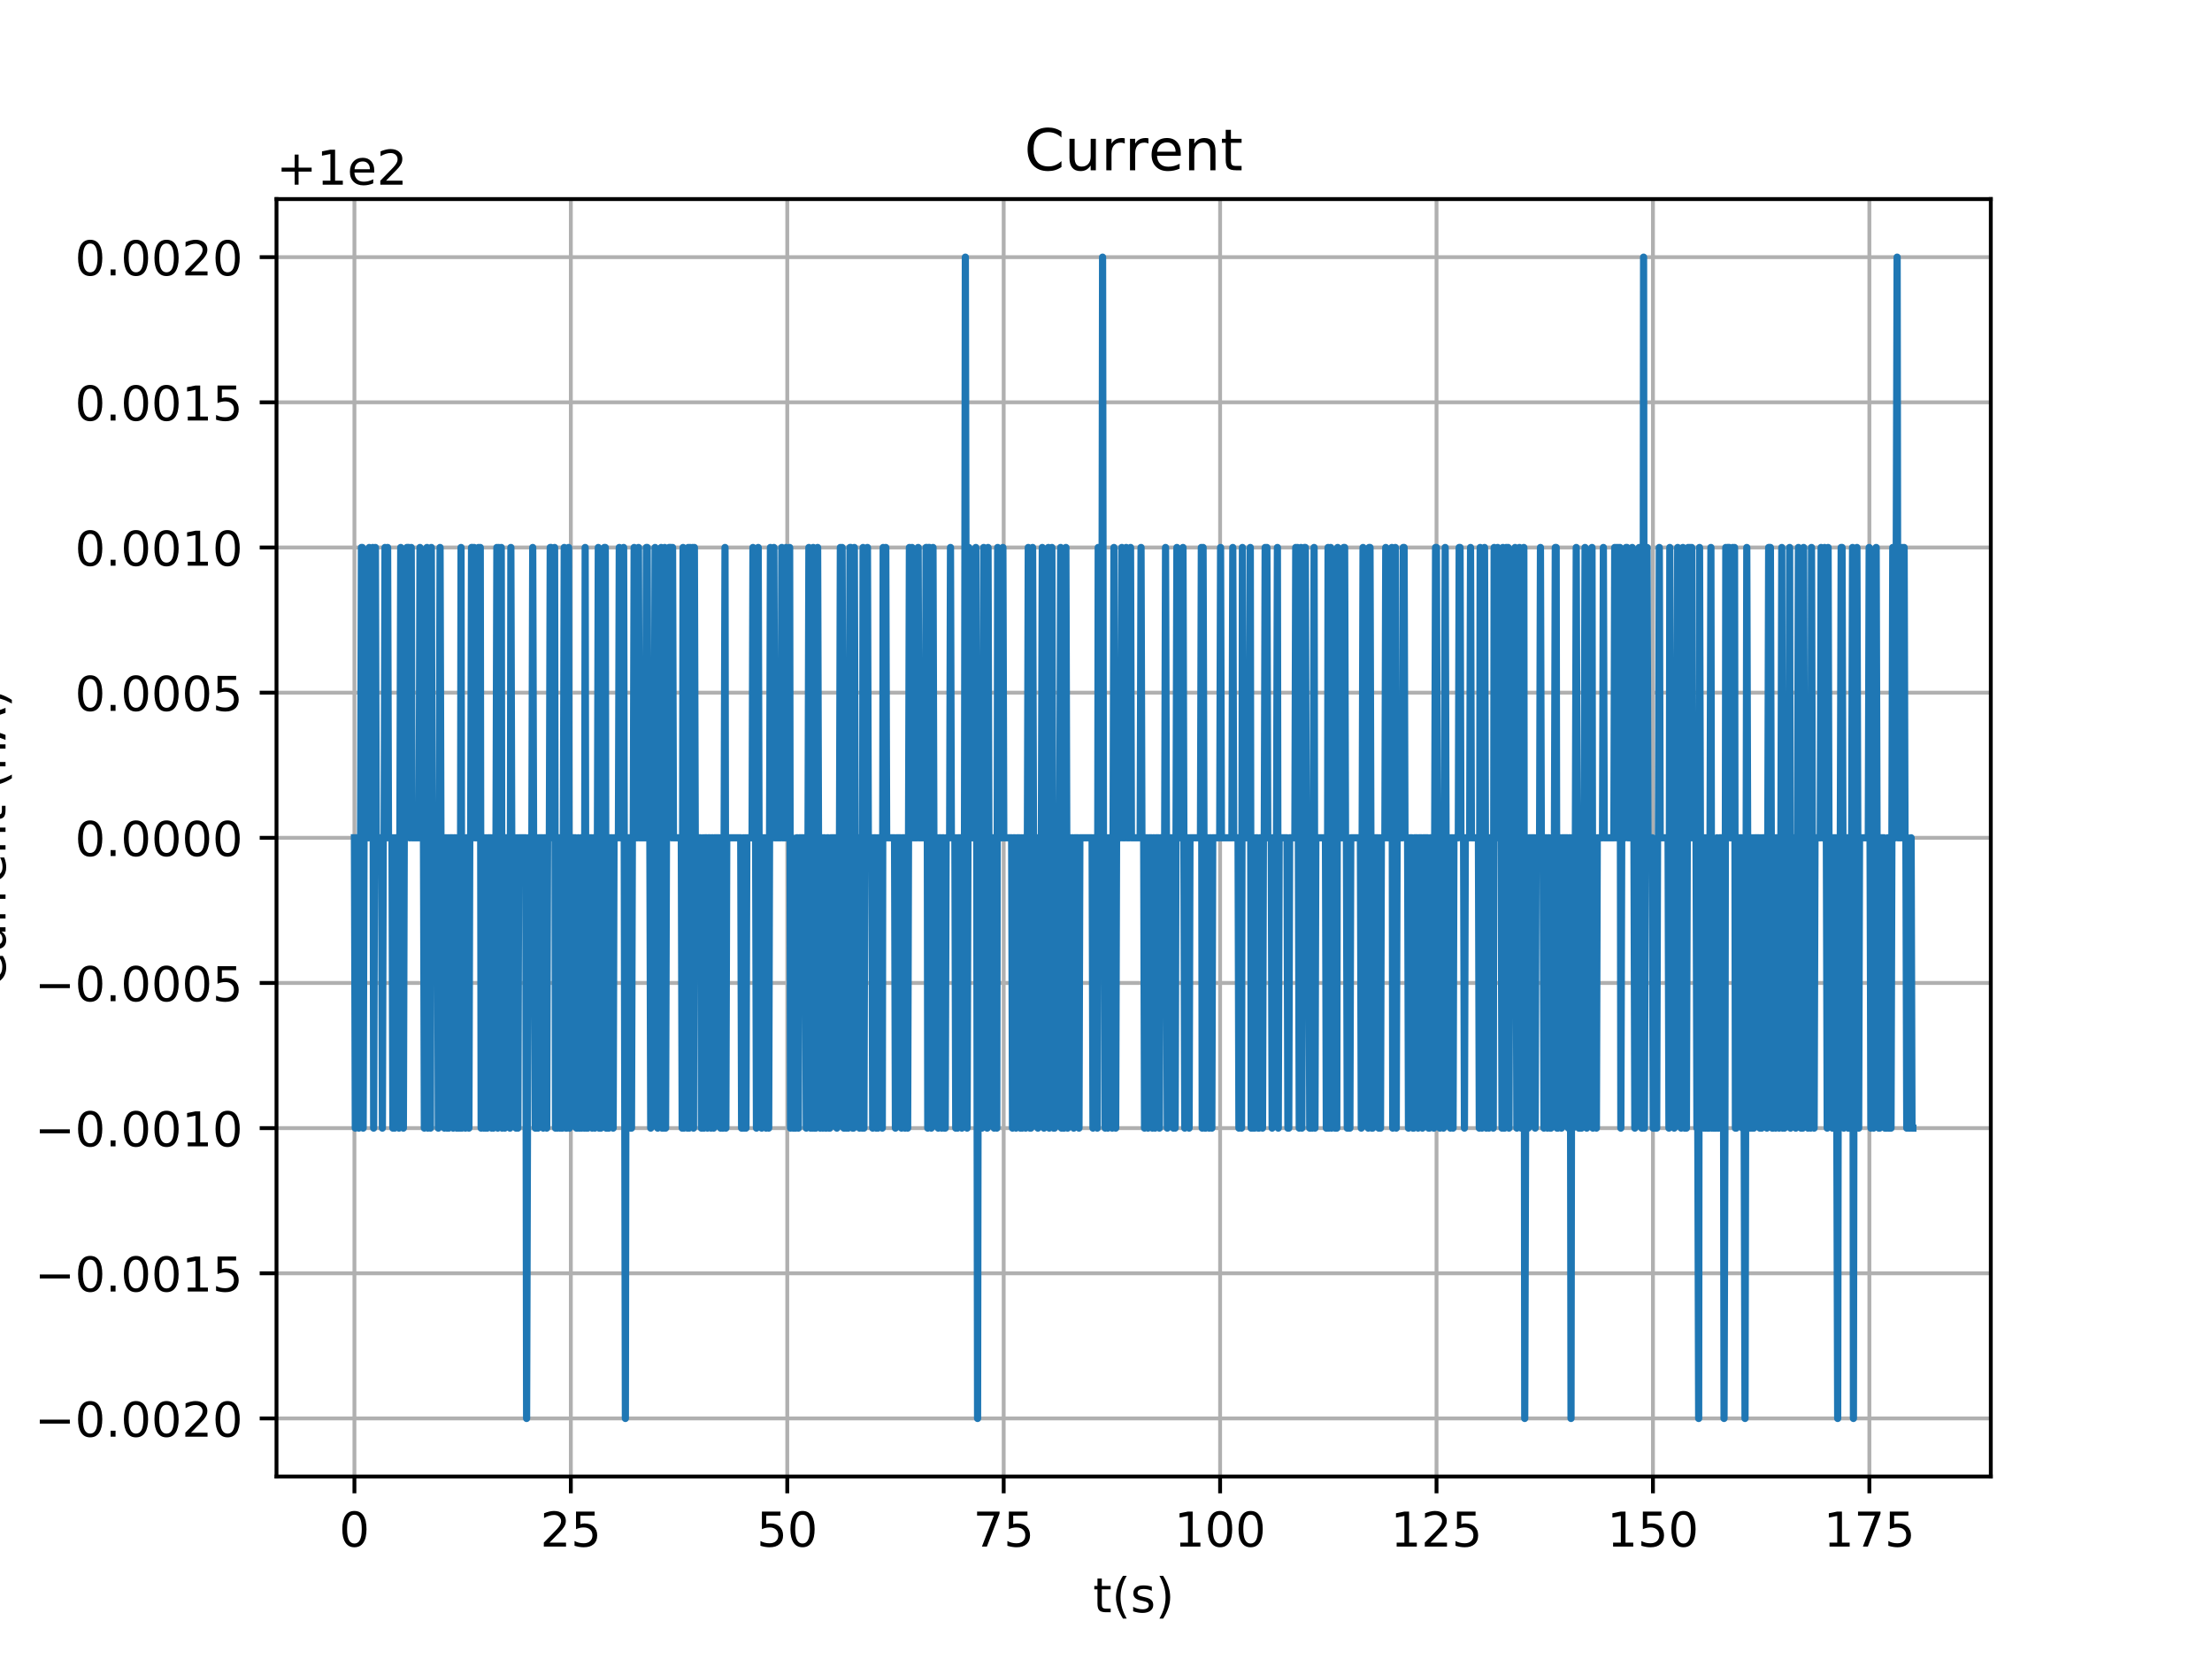 <?xml version="1.0" encoding="utf-8" standalone="no"?>
<!DOCTYPE svg PUBLIC "-//W3C//DTD SVG 1.1//EN"
  "http://www.w3.org/Graphics/SVG/1.1/DTD/svg11.dtd">
<!-- Created with matplotlib (https://matplotlib.org/) -->
<svg height="345.6pt" version="1.1" viewBox="0 0 460.8 345.6" width="460.8pt" xmlns="http://www.w3.org/2000/svg" xmlns:xlink="http://www.w3.org/1999/xlink">
 <defs>
  <style type="text/css">
*{stroke-linecap:butt;stroke-linejoin:round;}
  </style>
 </defs>
 <g id="figure_1">
  <g id="patch_1">
   <path d="M 0 345.6 
L 460.8 345.6 
L 460.8 0 
L 0 0 
z
" style="fill:#ffffff;"/>
  </g>
  <g id="axes_1">
   <g id="patch_2">
    <path d="M 57.6 307.584 
L 414.72 307.584 
L 414.72 41.472 
L 57.6 41.472 
z
" style="fill:#ffffff;"/>
   </g>
   <g id="matplotlib.axis_1">
    <g id="xtick_1">
     <g id="line2d_1">
      <path clip-path="url(#p7b92e054ff)" d="M 73.833 307.584 
L 73.833 41.472 
" style="fill:none;stroke:#b0b0b0;stroke-linecap:square;stroke-width:0.8;"/>
     </g>
     <g id="line2d_2">
      <defs>
       <path d="M 0 0 
L 0 3.5 
" id="mab4c7e2dc3" style="stroke:#000000;stroke-width:0.8;"/>
      </defs>
      <g>
       <use style="stroke:#000000;stroke-width:0.8;" x="73.833" xlink:href="#mab4c7e2dc3" y="307.584"/>
      </g>
     </g>
     <g id="text_1">
      <!-- 0 -->
      <defs>
       <path d="M 31.781 66.406 
Q 24.172 66.406 20.328 58.906 
Q 16.5 51.422 16.5 36.375 
Q 16.5 21.391 20.328 13.891 
Q 24.172 6.391 31.781 6.391 
Q 39.453 6.391 43.281 13.891 
Q 47.125 21.391 47.125 36.375 
Q 47.125 51.422 43.281 58.906 
Q 39.453 66.406 31.781 66.406 
z
M 31.781 74.219 
Q 44.047 74.219 50.516 64.516 
Q 56.984 54.828 56.984 36.375 
Q 56.984 17.969 50.516 8.266 
Q 44.047 -1.422 31.781 -1.422 
Q 19.531 -1.422 13.062 8.266 
Q 6.594 17.969 6.594 36.375 
Q 6.594 54.828 13.062 64.516 
Q 19.531 74.219 31.781 74.219 
z
" id="DejaVuSans-48"/>
      </defs>
      <g transform="translate(70.651 322.182)scale(0.1 -0.1)">
       <use xlink:href="#DejaVuSans-48"/>
      </g>
     </g>
    </g>
    <g id="xtick_2">
     <g id="line2d_3">
      <path clip-path="url(#p7b92e054ff)" d="M 118.917 307.584 
L 118.917 41.472 
" style="fill:none;stroke:#b0b0b0;stroke-linecap:square;stroke-width:0.8;"/>
     </g>
     <g id="line2d_4">
      <g>
       <use style="stroke:#000000;stroke-width:0.8;" x="118.917" xlink:href="#mab4c7e2dc3" y="307.584"/>
      </g>
     </g>
     <g id="text_2">
      <!-- 25 -->
      <defs>
       <path d="M 19.188 8.297 
L 53.609 8.297 
L 53.609 0 
L 7.328 0 
L 7.328 8.297 
Q 12.938 14.109 22.625 23.891 
Q 32.328 33.688 34.812 36.531 
Q 39.547 41.844 41.422 45.531 
Q 43.312 49.219 43.312 52.781 
Q 43.312 58.594 39.234 62.25 
Q 35.156 65.922 28.609 65.922 
Q 23.969 65.922 18.812 64.312 
Q 13.672 62.703 7.812 59.422 
L 7.812 69.391 
Q 13.766 71.781 18.938 73 
Q 24.125 74.219 28.422 74.219 
Q 39.75 74.219 46.484 68.547 
Q 53.219 62.891 53.219 53.422 
Q 53.219 48.922 51.531 44.891 
Q 49.859 40.875 45.406 35.406 
Q 44.188 33.984 37.641 27.219 
Q 31.109 20.453 19.188 8.297 
z
" id="DejaVuSans-50"/>
       <path d="M 10.797 72.906 
L 49.516 72.906 
L 49.516 64.594 
L 19.828 64.594 
L 19.828 46.734 
Q 21.969 47.469 24.109 47.828 
Q 26.266 48.188 28.422 48.188 
Q 40.625 48.188 47.75 41.5 
Q 54.891 34.812 54.891 23.391 
Q 54.891 11.625 47.562 5.094 
Q 40.234 -1.422 26.906 -1.422 
Q 22.312 -1.422 17.547 -0.641 
Q 12.797 0.141 7.719 1.703 
L 7.719 11.625 
Q 12.109 9.234 16.797 8.062 
Q 21.484 6.891 26.703 6.891 
Q 35.156 6.891 40.078 11.328 
Q 45.016 15.766 45.016 23.391 
Q 45.016 31 40.078 35.438 
Q 35.156 39.891 26.703 39.891 
Q 22.75 39.891 18.812 39.016 
Q 14.891 38.141 10.797 36.281 
z
" id="DejaVuSans-53"/>
      </defs>
      <g transform="translate(112.555 322.182)scale(0.1 -0.1)">
       <use xlink:href="#DejaVuSans-50"/>
       <use x="63.623" xlink:href="#DejaVuSans-53"/>
      </g>
     </g>
    </g>
    <g id="xtick_3">
     <g id="line2d_5">
      <path clip-path="url(#p7b92e054ff)" d="M 164.002 307.584 
L 164.002 41.472 
" style="fill:none;stroke:#b0b0b0;stroke-linecap:square;stroke-width:0.8;"/>
     </g>
     <g id="line2d_6">
      <g>
       <use style="stroke:#000000;stroke-width:0.8;" x="164.002" xlink:href="#mab4c7e2dc3" y="307.584"/>
      </g>
     </g>
     <g id="text_3">
      <!-- 50 -->
      <g transform="translate(157.639 322.182)scale(0.1 -0.1)">
       <use xlink:href="#DejaVuSans-53"/>
       <use x="63.623" xlink:href="#DejaVuSans-48"/>
      </g>
     </g>
    </g>
    <g id="xtick_4">
     <g id="line2d_7">
      <path clip-path="url(#p7b92e054ff)" d="M 209.086 307.584 
L 209.086 41.472 
" style="fill:none;stroke:#b0b0b0;stroke-linecap:square;stroke-width:0.8;"/>
     </g>
     <g id="line2d_8">
      <g>
       <use style="stroke:#000000;stroke-width:0.8;" x="209.086" xlink:href="#mab4c7e2dc3" y="307.584"/>
      </g>
     </g>
     <g id="text_4">
      <!-- 75 -->
      <defs>
       <path d="M 8.203 72.906 
L 55.078 72.906 
L 55.078 68.703 
L 28.609 0 
L 18.312 0 
L 43.219 64.594 
L 8.203 64.594 
z
" id="DejaVuSans-55"/>
      </defs>
      <g transform="translate(202.724 322.182)scale(0.1 -0.1)">
       <use xlink:href="#DejaVuSans-55"/>
       <use x="63.623" xlink:href="#DejaVuSans-53"/>
      </g>
     </g>
    </g>
    <g id="xtick_5">
     <g id="line2d_9">
      <path clip-path="url(#p7b92e054ff)" d="M 254.171 307.584 
L 254.171 41.472 
" style="fill:none;stroke:#b0b0b0;stroke-linecap:square;stroke-width:0.8;"/>
     </g>
     <g id="line2d_10">
      <g>
       <use style="stroke:#000000;stroke-width:0.8;" x="254.171" xlink:href="#mab4c7e2dc3" y="307.584"/>
      </g>
     </g>
     <g id="text_5">
      <!-- 100 -->
      <defs>
       <path d="M 12.406 8.297 
L 28.516 8.297 
L 28.516 63.922 
L 10.984 60.406 
L 10.984 69.391 
L 28.422 72.906 
L 38.281 72.906 
L 38.281 8.297 
L 54.391 8.297 
L 54.391 0 
L 12.406 0 
z
" id="DejaVuSans-49"/>
      </defs>
      <g transform="translate(244.627 322.182)scale(0.1 -0.1)">
       <use xlink:href="#DejaVuSans-49"/>
       <use x="63.623" xlink:href="#DejaVuSans-48"/>
       <use x="127.246" xlink:href="#DejaVuSans-48"/>
      </g>
     </g>
    </g>
    <g id="xtick_6">
     <g id="line2d_11">
      <path clip-path="url(#p7b92e054ff)" d="M 299.255 307.584 
L 299.255 41.472 
" style="fill:none;stroke:#b0b0b0;stroke-linecap:square;stroke-width:0.8;"/>
     </g>
     <g id="line2d_12">
      <g>
       <use style="stroke:#000000;stroke-width:0.8;" x="299.255" xlink:href="#mab4c7e2dc3" y="307.584"/>
      </g>
     </g>
     <g id="text_6">
      <!-- 125 -->
      <g transform="translate(289.711 322.182)scale(0.1 -0.1)">
       <use xlink:href="#DejaVuSans-49"/>
       <use x="63.623" xlink:href="#DejaVuSans-50"/>
       <use x="127.246" xlink:href="#DejaVuSans-53"/>
      </g>
     </g>
    </g>
    <g id="xtick_7">
     <g id="line2d_13">
      <path clip-path="url(#p7b92e054ff)" d="M 344.34 307.584 
L 344.34 41.472 
" style="fill:none;stroke:#b0b0b0;stroke-linecap:square;stroke-width:0.8;"/>
     </g>
     <g id="line2d_14">
      <g>
       <use style="stroke:#000000;stroke-width:0.8;" x="344.34" xlink:href="#mab4c7e2dc3" y="307.584"/>
      </g>
     </g>
     <g id="text_7">
      <!-- 150 -->
      <g transform="translate(334.796 322.182)scale(0.1 -0.1)">
       <use xlink:href="#DejaVuSans-49"/>
       <use x="63.623" xlink:href="#DejaVuSans-53"/>
       <use x="127.246" xlink:href="#DejaVuSans-48"/>
      </g>
     </g>
    </g>
    <g id="xtick_8">
     <g id="line2d_15">
      <path clip-path="url(#p7b92e054ff)" d="M 389.424 307.584 
L 389.424 41.472 
" style="fill:none;stroke:#b0b0b0;stroke-linecap:square;stroke-width:0.8;"/>
     </g>
     <g id="line2d_16">
      <g>
       <use style="stroke:#000000;stroke-width:0.8;" x="389.424" xlink:href="#mab4c7e2dc3" y="307.584"/>
      </g>
     </g>
     <g id="text_8">
      <!-- 175 -->
      <g transform="translate(379.88 322.182)scale(0.1 -0.1)">
       <use xlink:href="#DejaVuSans-49"/>
       <use x="63.623" xlink:href="#DejaVuSans-55"/>
       <use x="127.246" xlink:href="#DejaVuSans-53"/>
      </g>
     </g>
    </g>
    <g id="text_9">
     <!-- t(s) -->
     <defs>
      <path d="M 18.312 70.219 
L 18.312 54.688 
L 36.812 54.688 
L 36.812 47.703 
L 18.312 47.703 
L 18.312 18.016 
Q 18.312 11.328 20.141 9.422 
Q 21.969 7.516 27.594 7.516 
L 36.812 7.516 
L 36.812 0 
L 27.594 0 
Q 17.188 0 13.234 3.875 
Q 9.281 7.766 9.281 18.016 
L 9.281 47.703 
L 2.688 47.703 
L 2.688 54.688 
L 9.281 54.688 
L 9.281 70.219 
z
" id="DejaVuSans-116"/>
      <path d="M 31 75.875 
Q 24.469 64.656 21.281 53.656 
Q 18.109 42.672 18.109 31.391 
Q 18.109 20.125 21.312 9.062 
Q 24.516 -2 31 -13.188 
L 23.188 -13.188 
Q 15.875 -1.703 12.234 9.375 
Q 8.594 20.453 8.594 31.391 
Q 8.594 42.281 12.203 53.312 
Q 15.828 64.359 23.188 75.875 
z
" id="DejaVuSans-40"/>
      <path d="M 44.281 53.078 
L 44.281 44.578 
Q 40.484 46.531 36.375 47.5 
Q 32.281 48.484 27.875 48.484 
Q 21.188 48.484 17.844 46.438 
Q 14.5 44.391 14.5 40.281 
Q 14.5 37.156 16.891 35.375 
Q 19.281 33.594 26.516 31.984 
L 29.594 31.297 
Q 39.156 29.25 43.188 25.516 
Q 47.219 21.781 47.219 15.094 
Q 47.219 7.469 41.188 3.016 
Q 35.156 -1.422 24.609 -1.422 
Q 20.219 -1.422 15.453 -0.562 
Q 10.688 0.297 5.422 2 
L 5.422 11.281 
Q 10.406 8.688 15.234 7.391 
Q 20.062 6.109 24.812 6.109 
Q 31.156 6.109 34.562 8.281 
Q 37.984 10.453 37.984 14.406 
Q 37.984 18.062 35.516 20.016 
Q 33.062 21.969 24.703 23.781 
L 21.578 24.516 
Q 13.234 26.266 9.516 29.906 
Q 5.812 33.547 5.812 39.891 
Q 5.812 47.609 11.281 51.797 
Q 16.75 56 26.812 56 
Q 31.781 56 36.172 55.266 
Q 40.578 54.547 44.281 53.078 
z
" id="DejaVuSans-115"/>
      <path d="M 8.016 75.875 
L 15.828 75.875 
Q 23.141 64.359 26.781 53.312 
Q 30.422 42.281 30.422 31.391 
Q 30.422 20.453 26.781 9.375 
Q 23.141 -1.703 15.828 -13.188 
L 8.016 -13.188 
Q 14.5 -2 17.703 9.062 
Q 20.906 20.125 20.906 31.391 
Q 20.906 42.672 17.703 53.656 
Q 14.5 64.656 8.016 75.875 
z
" id="DejaVuSans-41"/>
     </defs>
     <g transform="translate(227.694 335.861)scale(0.1 -0.1)">
      <use xlink:href="#DejaVuSans-116"/>
      <use x="39.209" xlink:href="#DejaVuSans-40"/>
      <use x="78.223" xlink:href="#DejaVuSans-115"/>
      <use x="130.322" xlink:href="#DejaVuSans-41"/>
     </g>
    </g>
   </g>
   <g id="matplotlib.axis_2">
    <g id="ytick_1">
     <g id="line2d_17">
      <path clip-path="url(#p7b92e054ff)" d="M 57.6 295.488 
L 414.72 295.488 
" style="fill:none;stroke:#b0b0b0;stroke-linecap:square;stroke-width:0.8;"/>
     </g>
     <g id="line2d_18">
      <defs>
       <path d="M 0 0 
L -3.5 0 
" id="m7c53f234d0" style="stroke:#000000;stroke-width:0.8;"/>
      </defs>
      <g>
       <use style="stroke:#000000;stroke-width:0.8;" x="57.6" xlink:href="#m7c53f234d0" y="295.488"/>
      </g>
     </g>
     <g id="text_10">
      <!-- −0.0020 -->
      <defs>
       <path d="M 10.594 35.5 
L 73.188 35.5 
L 73.188 27.203 
L 10.594 27.203 
z
" id="DejaVuSans-8722"/>
       <path d="M 10.688 12.406 
L 21 12.406 
L 21 0 
L 10.688 0 
z
" id="DejaVuSans-46"/>
      </defs>
      <g transform="translate(7.23 299.287)scale(0.1 -0.1)">
       <use xlink:href="#DejaVuSans-8722"/>
       <use x="83.789" xlink:href="#DejaVuSans-48"/>
       <use x="147.412" xlink:href="#DejaVuSans-46"/>
       <use x="179.199" xlink:href="#DejaVuSans-48"/>
       <use x="242.822" xlink:href="#DejaVuSans-48"/>
       <use x="306.445" xlink:href="#DejaVuSans-50"/>
       <use x="370.068" xlink:href="#DejaVuSans-48"/>
      </g>
     </g>
    </g>
    <g id="ytick_2">
     <g id="line2d_19">
      <path clip-path="url(#p7b92e054ff)" d="M 57.6 265.248 
L 414.72 265.248 
" style="fill:none;stroke:#b0b0b0;stroke-linecap:square;stroke-width:0.8;"/>
     </g>
     <g id="line2d_20">
      <g>
       <use style="stroke:#000000;stroke-width:0.8;" x="57.6" xlink:href="#m7c53f234d0" y="265.248"/>
      </g>
     </g>
     <g id="text_11">
      <!-- −0.0015 -->
      <g transform="translate(7.23 269.047)scale(0.1 -0.1)">
       <use xlink:href="#DejaVuSans-8722"/>
       <use x="83.789" xlink:href="#DejaVuSans-48"/>
       <use x="147.412" xlink:href="#DejaVuSans-46"/>
       <use x="179.199" xlink:href="#DejaVuSans-48"/>
       <use x="242.822" xlink:href="#DejaVuSans-48"/>
       <use x="306.445" xlink:href="#DejaVuSans-49"/>
       <use x="370.068" xlink:href="#DejaVuSans-53"/>
      </g>
     </g>
    </g>
    <g id="ytick_3">
     <g id="line2d_21">
      <path clip-path="url(#p7b92e054ff)" d="M 57.6 235.008 
L 414.72 235.008 
" style="fill:none;stroke:#b0b0b0;stroke-linecap:square;stroke-width:0.8;"/>
     </g>
     <g id="line2d_22">
      <g>
       <use style="stroke:#000000;stroke-width:0.8;" x="57.6" xlink:href="#m7c53f234d0" y="235.008"/>
      </g>
     </g>
     <g id="text_12">
      <!-- −0.0010 -->
      <g transform="translate(7.23 238.807)scale(0.1 -0.1)">
       <use xlink:href="#DejaVuSans-8722"/>
       <use x="83.789" xlink:href="#DejaVuSans-48"/>
       <use x="147.412" xlink:href="#DejaVuSans-46"/>
       <use x="179.199" xlink:href="#DejaVuSans-48"/>
       <use x="242.822" xlink:href="#DejaVuSans-48"/>
       <use x="306.445" xlink:href="#DejaVuSans-49"/>
       <use x="370.068" xlink:href="#DejaVuSans-48"/>
      </g>
     </g>
    </g>
    <g id="ytick_4">
     <g id="line2d_23">
      <path clip-path="url(#p7b92e054ff)" d="M 57.6 204.768 
L 414.72 204.768 
" style="fill:none;stroke:#b0b0b0;stroke-linecap:square;stroke-width:0.8;"/>
     </g>
     <g id="line2d_24">
      <g>
       <use style="stroke:#000000;stroke-width:0.8;" x="57.6" xlink:href="#m7c53f234d0" y="204.768"/>
      </g>
     </g>
     <g id="text_13">
      <!-- −0.0005 -->
      <g transform="translate(7.23 208.567)scale(0.1 -0.1)">
       <use xlink:href="#DejaVuSans-8722"/>
       <use x="83.789" xlink:href="#DejaVuSans-48"/>
       <use x="147.412" xlink:href="#DejaVuSans-46"/>
       <use x="179.199" xlink:href="#DejaVuSans-48"/>
       <use x="242.822" xlink:href="#DejaVuSans-48"/>
       <use x="306.445" xlink:href="#DejaVuSans-48"/>
       <use x="370.068" xlink:href="#DejaVuSans-53"/>
      </g>
     </g>
    </g>
    <g id="ytick_5">
     <g id="line2d_25">
      <path clip-path="url(#p7b92e054ff)" d="M 57.6 174.528 
L 414.72 174.528 
" style="fill:none;stroke:#b0b0b0;stroke-linecap:square;stroke-width:0.8;"/>
     </g>
     <g id="line2d_26">
      <g>
       <use style="stroke:#000000;stroke-width:0.8;" x="57.6" xlink:href="#m7c53f234d0" y="174.528"/>
      </g>
     </g>
     <g id="text_14">
      <!-- 0.0000 -->
      <g transform="translate(15.609 178.327)scale(0.1 -0.1)">
       <use xlink:href="#DejaVuSans-48"/>
       <use x="63.623" xlink:href="#DejaVuSans-46"/>
       <use x="95.41" xlink:href="#DejaVuSans-48"/>
       <use x="159.033" xlink:href="#DejaVuSans-48"/>
       <use x="222.656" xlink:href="#DejaVuSans-48"/>
       <use x="286.279" xlink:href="#DejaVuSans-48"/>
      </g>
     </g>
    </g>
    <g id="ytick_6">
     <g id="line2d_27">
      <path clip-path="url(#p7b92e054ff)" d="M 57.6 144.288 
L 414.72 144.288 
" style="fill:none;stroke:#b0b0b0;stroke-linecap:square;stroke-width:0.8;"/>
     </g>
     <g id="line2d_28">
      <g>
       <use style="stroke:#000000;stroke-width:0.8;" x="57.6" xlink:href="#m7c53f234d0" y="144.288"/>
      </g>
     </g>
     <g id="text_15">
      <!-- 0.0005 -->
      <g transform="translate(15.609 148.087)scale(0.1 -0.1)">
       <use xlink:href="#DejaVuSans-48"/>
       <use x="63.623" xlink:href="#DejaVuSans-46"/>
       <use x="95.41" xlink:href="#DejaVuSans-48"/>
       <use x="159.033" xlink:href="#DejaVuSans-48"/>
       <use x="222.656" xlink:href="#DejaVuSans-48"/>
       <use x="286.279" xlink:href="#DejaVuSans-53"/>
      </g>
     </g>
    </g>
    <g id="ytick_7">
     <g id="line2d_29">
      <path clip-path="url(#p7b92e054ff)" d="M 57.6 114.048 
L 414.72 114.048 
" style="fill:none;stroke:#b0b0b0;stroke-linecap:square;stroke-width:0.8;"/>
     </g>
     <g id="line2d_30">
      <g>
       <use style="stroke:#000000;stroke-width:0.8;" x="57.6" xlink:href="#m7c53f234d0" y="114.048"/>
      </g>
     </g>
     <g id="text_16">
      <!-- 0.0010 -->
      <g transform="translate(15.609 117.847)scale(0.1 -0.1)">
       <use xlink:href="#DejaVuSans-48"/>
       <use x="63.623" xlink:href="#DejaVuSans-46"/>
       <use x="95.41" xlink:href="#DejaVuSans-48"/>
       <use x="159.033" xlink:href="#DejaVuSans-48"/>
       <use x="222.656" xlink:href="#DejaVuSans-49"/>
       <use x="286.279" xlink:href="#DejaVuSans-48"/>
      </g>
     </g>
    </g>
    <g id="ytick_8">
     <g id="line2d_31">
      <path clip-path="url(#p7b92e054ff)" d="M 57.6 83.808 
L 414.72 83.808 
" style="fill:none;stroke:#b0b0b0;stroke-linecap:square;stroke-width:0.8;"/>
     </g>
     <g id="line2d_32">
      <g>
       <use style="stroke:#000000;stroke-width:0.8;" x="57.6" xlink:href="#m7c53f234d0" y="83.808"/>
      </g>
     </g>
     <g id="text_17">
      <!-- 0.0015 -->
      <g transform="translate(15.609 87.607)scale(0.1 -0.1)">
       <use xlink:href="#DejaVuSans-48"/>
       <use x="63.623" xlink:href="#DejaVuSans-46"/>
       <use x="95.41" xlink:href="#DejaVuSans-48"/>
       <use x="159.033" xlink:href="#DejaVuSans-48"/>
       <use x="222.656" xlink:href="#DejaVuSans-49"/>
       <use x="286.279" xlink:href="#DejaVuSans-53"/>
      </g>
     </g>
    </g>
    <g id="ytick_9">
     <g id="line2d_33">
      <path clip-path="url(#p7b92e054ff)" d="M 57.6 53.568 
L 414.72 53.568 
" style="fill:none;stroke:#b0b0b0;stroke-linecap:square;stroke-width:0.8;"/>
     </g>
     <g id="line2d_34">
      <g>
       <use style="stroke:#000000;stroke-width:0.8;" x="57.6" xlink:href="#m7c53f234d0" y="53.568"/>
      </g>
     </g>
     <g id="text_18">
      <!-- 0.0020 -->
      <g transform="translate(15.609 57.367)scale(0.1 -0.1)">
       <use xlink:href="#DejaVuSans-48"/>
       <use x="63.623" xlink:href="#DejaVuSans-46"/>
       <use x="95.41" xlink:href="#DejaVuSans-48"/>
       <use x="159.033" xlink:href="#DejaVuSans-48"/>
       <use x="222.656" xlink:href="#DejaVuSans-50"/>
       <use x="286.279" xlink:href="#DejaVuSans-48"/>
      </g>
     </g>
    </g>
    <g id="text_19">
     <!-- Current (nA) -->
     <defs>
      <path d="M 64.406 67.281 
L 64.406 56.891 
Q 59.422 61.531 53.781 63.812 
Q 48.141 66.109 41.797 66.109 
Q 29.297 66.109 22.656 58.469 
Q 16.016 50.828 16.016 36.375 
Q 16.016 21.969 22.656 14.328 
Q 29.297 6.688 41.797 6.688 
Q 48.141 6.688 53.781 8.984 
Q 59.422 11.281 64.406 15.922 
L 64.406 5.609 
Q 59.234 2.094 53.438 0.328 
Q 47.656 -1.422 41.219 -1.422 
Q 24.656 -1.422 15.125 8.703 
Q 5.609 18.844 5.609 36.375 
Q 5.609 53.953 15.125 64.078 
Q 24.656 74.219 41.219 74.219 
Q 47.75 74.219 53.531 72.484 
Q 59.328 70.75 64.406 67.281 
z
" id="DejaVuSans-67"/>
      <path d="M 8.5 21.578 
L 8.5 54.688 
L 17.484 54.688 
L 17.484 21.922 
Q 17.484 14.156 20.5 10.266 
Q 23.531 6.391 29.594 6.391 
Q 36.859 6.391 41.078 11.031 
Q 45.312 15.672 45.312 23.688 
L 45.312 54.688 
L 54.297 54.688 
L 54.297 0 
L 45.312 0 
L 45.312 8.406 
Q 42.047 3.422 37.719 1 
Q 33.406 -1.422 27.688 -1.422 
Q 18.266 -1.422 13.375 4.438 
Q 8.5 10.297 8.5 21.578 
z
M 31.109 56 
z
" id="DejaVuSans-117"/>
      <path d="M 41.109 46.297 
Q 39.594 47.172 37.812 47.578 
Q 36.031 48 33.891 48 
Q 26.266 48 22.188 43.047 
Q 18.109 38.094 18.109 28.812 
L 18.109 0 
L 9.078 0 
L 9.078 54.688 
L 18.109 54.688 
L 18.109 46.188 
Q 20.953 51.172 25.484 53.578 
Q 30.031 56 36.531 56 
Q 37.453 56 38.578 55.875 
Q 39.703 55.766 41.062 55.516 
z
" id="DejaVuSans-114"/>
      <path d="M 56.203 29.594 
L 56.203 25.203 
L 14.891 25.203 
Q 15.484 15.922 20.484 11.062 
Q 25.484 6.203 34.422 6.203 
Q 39.594 6.203 44.453 7.469 
Q 49.312 8.734 54.109 11.281 
L 54.109 2.781 
Q 49.266 0.734 44.188 -0.344 
Q 39.109 -1.422 33.891 -1.422 
Q 20.797 -1.422 13.156 6.188 
Q 5.516 13.812 5.516 26.812 
Q 5.516 40.234 12.766 48.109 
Q 20.016 56 32.328 56 
Q 43.359 56 49.781 48.891 
Q 56.203 41.797 56.203 29.594 
z
M 47.219 32.234 
Q 47.125 39.594 43.094 43.984 
Q 39.062 48.391 32.422 48.391 
Q 24.906 48.391 20.391 44.141 
Q 15.875 39.891 15.188 32.172 
z
" id="DejaVuSans-101"/>
      <path d="M 54.891 33.016 
L 54.891 0 
L 45.906 0 
L 45.906 32.719 
Q 45.906 40.484 42.875 44.328 
Q 39.844 48.188 33.797 48.188 
Q 26.516 48.188 22.312 43.547 
Q 18.109 38.922 18.109 30.906 
L 18.109 0 
L 9.078 0 
L 9.078 54.688 
L 18.109 54.688 
L 18.109 46.188 
Q 21.344 51.125 25.703 53.562 
Q 30.078 56 35.797 56 
Q 45.219 56 50.047 50.172 
Q 54.891 44.344 54.891 33.016 
z
" id="DejaVuSans-110"/>
      <path id="DejaVuSans-32"/>
      <path d="M 34.188 63.188 
L 20.797 26.906 
L 47.609 26.906 
z
M 28.609 72.906 
L 39.797 72.906 
L 67.578 0 
L 57.328 0 
L 50.688 18.703 
L 17.828 18.703 
L 11.188 0 
L 0.781 0 
z
" id="DejaVuSans-65"/>
     </defs>
     <g transform="translate(1.15 205.582)rotate(-90)scale(0.1 -0.1)">
      <use xlink:href="#DejaVuSans-67"/>
      <use x="69.824" xlink:href="#DejaVuSans-117"/>
      <use x="133.203" xlink:href="#DejaVuSans-114"/>
      <use x="174.301" xlink:href="#DejaVuSans-114"/>
      <use x="215.383" xlink:href="#DejaVuSans-101"/>
      <use x="276.906" xlink:href="#DejaVuSans-110"/>
      <use x="340.285" xlink:href="#DejaVuSans-116"/>
      <use x="379.494" xlink:href="#DejaVuSans-32"/>
      <use x="411.281" xlink:href="#DejaVuSans-40"/>
      <use x="450.295" xlink:href="#DejaVuSans-110"/>
      <use x="513.674" xlink:href="#DejaVuSans-65"/>
      <use x="582.082" xlink:href="#DejaVuSans-41"/>
     </g>
    </g>
    <g id="text_20">
     <!-- +1e2 -->
     <defs>
      <path d="M 46 62.703 
L 46 35.5 
L 73.188 35.5 
L 73.188 27.203 
L 46 27.203 
L 46 0 
L 37.797 0 
L 37.797 27.203 
L 10.594 27.203 
L 10.594 35.5 
L 37.797 35.5 
L 37.797 62.703 
z
" id="DejaVuSans-43"/>
     </defs>
     <g transform="translate(57.6 38.472)scale(0.1 -0.1)">
      <use xlink:href="#DejaVuSans-43"/>
      <use x="83.789" xlink:href="#DejaVuSans-49"/>
      <use x="147.412" xlink:href="#DejaVuSans-101"/>
      <use x="208.936" xlink:href="#DejaVuSans-50"/>
     </g>
    </g>
   </g>
   <g id="line2d_35">
    <path clip-path="url(#p7b92e054ff)" d="M 73.833 174.528 
L 74.015 235.008 
L 74.196 174.528 
L 74.561 174.528 
L 74.743 235.008 
L 74.926 174.528 
L 75.107 174.528 
L 75.29 114.048 
L 75.471 114.048 
L 75.654 235.008 
L 75.836 174.528 
L 76.746 174.528 
L 76.928 114.048 
L 77.11 174.528 
L 77.476 174.528 
L 77.658 114.048 
L 77.84 235.008 
L 78.203 114.048 
L 78.385 174.528 
L 79.476 174.528 
L 79.658 235.008 
L 79.84 174.528 
L 80.021 174.528 
L 80.202 114.048 
L 80.384 174.528 
L 80.567 174.528 
L 80.749 114.048 
L 80.931 174.528 
L 81.66 174.528 
L 81.841 235.008 
L 82.024 174.528 
L 82.205 235.008 
L 82.388 174.528 
L 82.934 174.528 
L 83.116 235.008 
L 83.482 114.048 
L 83.665 174.528 
L 83.848 174.528 
L 84.031 235.008 
L 84.214 174.528 
L 84.578 174.528 
L 84.759 114.048 
L 85.126 114.048 
L 85.307 174.528 
L 85.489 174.528 
L 85.67 114.048 
L 85.853 174.528 
L 87.308 174.528 
L 87.49 114.048 
L 87.672 174.528 
L 88.217 174.528 
L 88.4 235.008 
L 88.581 174.528 
L 88.764 174.528 
L 88.944 114.048 
L 89.125 235.008 
L 89.306 174.528 
L 89.49 174.528 
L 89.673 235.008 
L 89.855 114.048 
L 90.036 174.528 
L 91.127 174.528 
L 91.309 235.008 
L 91.675 114.048 
L 91.857 174.528 
L 92.403 174.528 
L 92.585 235.008 
L 92.766 174.528 
L 92.947 174.528 
L 93.131 235.008 
L 93.312 174.528 
L 93.494 235.008 
L 93.675 174.528 
L 94.221 174.528 
L 94.404 235.008 
L 94.586 174.528 
L 94.95 174.528 
L 95.131 235.008 
L 95.313 174.528 
L 95.495 235.008 
L 95.677 174.528 
L 95.859 235.008 
L 96.041 114.048 
L 96.223 235.008 
L 96.407 174.528 
L 96.772 174.528 
L 96.954 235.008 
L 97.136 174.528 
L 97.5 174.528 
L 97.681 235.008 
L 97.863 174.528 
L 98.047 174.528 
L 98.228 114.048 
L 98.412 114.048 
L 98.594 174.528 
L 98.775 114.048 
L 98.956 174.528 
L 99.503 174.528 
L 99.686 114.048 
L 99.868 174.528 
L 100.05 114.048 
L 100.231 235.008 
L 100.413 174.528 
L 100.595 174.528 
L 100.779 235.008 
L 100.961 174.528 
L 101.143 235.008 
L 101.324 174.528 
L 101.507 235.008 
L 101.688 174.528 
L 102.232 174.528 
L 102.414 235.008 
L 102.597 174.528 
L 102.779 235.008 
L 102.961 174.528 
L 103.326 174.528 
L 103.508 114.048 
L 103.691 235.008 
L 103.874 114.048 
L 104.057 174.528 
L 104.239 174.528 
L 104.422 114.048 
L 104.604 235.008 
L 104.785 174.528 
L 104.969 174.528 
L 105.152 235.008 
L 105.334 174.528 
L 106.06 174.528 
L 106.242 235.008 
L 106.423 114.048 
L 106.605 174.528 
L 107.334 174.528 
L 107.516 235.008 
L 107.698 174.528 
L 107.881 235.008 
L 108.062 174.528 
L 109.518 174.528 
L 109.7 295.488 
L 110.064 174.528 
L 110.794 174.528 
L 110.976 114.048 
L 111.158 174.528 
L 111.341 174.528 
L 111.523 235.008 
L 111.707 235.008 
L 111.888 174.528 
L 112.07 235.008 
L 112.252 174.528 
L 112.984 174.528 
L 113.166 235.008 
L 113.348 174.528 
L 113.712 174.528 
L 113.894 235.008 
L 114.076 174.528 
L 114.44 174.528 
L 114.623 114.048 
L 114.806 114.048 
L 114.986 174.528 
L 115.353 174.528 
L 115.536 114.048 
L 115.718 235.008 
L 115.901 174.528 
L 116.084 235.008 
L 116.265 174.528 
L 116.446 174.528 
L 116.627 235.008 
L 116.808 174.528 
L 116.991 235.008 
L 117.174 235.008 
L 117.539 114.048 
L 117.904 235.008 
L 118.085 235.008 
L 118.449 114.048 
L 118.631 235.008 
L 118.814 174.528 
L 119.903 174.528 
L 120.085 235.008 
L 120.266 235.008 
L 120.448 174.528 
L 120.63 235.008 
L 120.811 235.008 
L 120.993 174.528 
L 121.176 235.008 
L 121.357 174.528 
L 121.538 174.528 
L 121.719 235.008 
L 121.902 114.048 
L 122.084 235.008 
L 122.266 174.528 
L 122.448 235.008 
L 122.63 174.528 
L 123.178 174.528 
L 123.36 235.008 
L 123.542 174.528 
L 123.724 174.528 
L 123.906 235.008 
L 124.089 174.528 
L 124.453 174.528 
L 124.635 114.048 
L 124.816 235.008 
L 125.18 235.008 
L 125.363 174.528 
L 125.725 174.528 
L 125.908 114.048 
L 126.09 114.048 
L 126.274 235.008 
L 126.822 235.008 
L 127.004 174.528 
L 127.549 174.528 
L 127.732 235.008 
L 127.914 174.528 
L 128.825 174.528 
L 129.007 114.048 
L 129.189 174.528 
L 129.736 174.528 
L 129.917 114.048 
L 130.279 295.488 
L 130.46 174.528 
L 131.19 174.528 
L 131.371 235.008 
L 131.552 235.008 
L 131.735 174.528 
L 131.917 174.528 
L 132.101 114.048 
L 132.283 174.528 
L 132.829 174.528 
L 133.012 114.048 
L 133.193 174.528 
L 134.468 174.528 
L 134.648 114.048 
L 134.83 114.048 
L 135.011 174.528 
L 135.376 174.528 
L 135.557 235.008 
L 135.741 174.528 
L 136.286 174.528 
L 136.468 114.048 
L 136.65 174.528 
L 136.832 174.528 
L 137.013 235.008 
L 137.195 174.528 
L 137.56 174.528 
L 137.742 114.048 
L 137.925 235.008 
L 138.108 174.528 
L 138.29 235.008 
L 138.474 114.048 
L 138.655 235.008 
L 138.836 174.528 
L 139.2 174.528 
L 139.382 114.048 
L 139.746 114.048 
L 139.928 174.528 
L 140.11 114.048 
L 140.291 174.528 
L 141.927 174.528 
L 142.111 235.008 
L 142.292 114.048 
L 142.475 235.008 
L 142.656 174.528 
L 143.019 174.528 
L 143.201 235.008 
L 143.383 114.048 
L 143.565 235.008 
L 143.746 114.048 
L 143.927 174.528 
L 144.109 174.528 
L 144.291 114.048 
L 144.472 235.008 
L 144.654 114.048 
L 144.836 174.528 
L 145.93 174.528 
L 146.112 235.008 
L 146.294 235.008 
L 146.477 174.528 
L 146.659 235.008 
L 146.841 174.528 
L 147.205 174.528 
L 147.387 235.008 
L 147.569 174.528 
L 147.935 174.528 
L 148.116 235.008 
L 148.298 174.528 
L 148.481 174.528 
L 148.662 235.008 
L 148.844 174.528 
L 149.938 174.528 
L 150.119 235.008 
L 150.301 174.528 
L 150.484 235.008 
L 150.667 235.008 
L 151.032 114.048 
L 151.214 235.008 
L 151.397 174.528 
L 154.306 174.528 
L 154.488 235.008 
L 154.67 235.008 
L 154.852 174.528 
L 155.034 235.008 
L 155.216 174.528 
L 155.399 235.008 
L 155.58 174.528 
L 156.672 174.528 
L 156.853 114.048 
L 157.036 174.528 
L 157.402 174.528 
L 157.583 235.008 
L 157.947 114.048 
L 158.128 174.528 
L 158.492 174.528 
L 158.674 235.008 
L 158.856 174.528 
L 159.403 174.528 
L 159.585 235.008 
L 159.767 174.528 
L 159.95 174.528 
L 160.131 235.008 
L 160.493 114.048 
L 160.675 174.528 
L 161.04 174.528 
L 161.221 114.048 
L 161.403 174.528 
L 162.679 174.528 
L 162.861 114.048 
L 163.044 174.528 
L 163.591 174.528 
L 163.773 114.048 
L 163.955 174.528 
L 164.319 174.528 
L 164.5 114.048 
L 164.683 235.008 
L 164.863 174.528 
L 165.045 174.528 
L 165.227 235.008 
L 165.771 235.008 
L 165.954 174.528 
L 166.135 174.528 
L 166.317 235.008 
L 166.5 174.528 
L 167.777 174.528 
L 167.96 235.008 
L 168.141 174.528 
L 168.323 174.528 
L 168.505 114.048 
L 168.87 235.008 
L 169.053 174.528 
L 169.235 235.008 
L 169.417 114.048 
L 169.599 235.008 
L 169.964 235.008 
L 170.328 114.048 
L 170.509 174.528 
L 170.692 174.528 
L 170.876 235.008 
L 171.057 174.528 
L 171.238 174.528 
L 171.419 235.008 
L 171.603 174.528 
L 171.784 174.528 
L 171.968 235.008 
L 172.151 235.008 
L 172.333 174.528 
L 172.515 174.528 
L 172.698 235.008 
L 172.879 235.008 
L 173.061 174.528 
L 174.152 174.528 
L 174.333 235.008 
L 174.514 174.528 
L 174.879 174.528 
L 175.06 114.048 
L 175.243 174.528 
L 175.425 114.048 
L 175.79 235.008 
L 175.974 235.008 
L 176.156 174.528 
L 176.338 235.008 
L 176.519 174.528 
L 176.702 235.008 
L 177.064 114.048 
L 177.246 114.048 
L 177.611 235.008 
L 177.793 235.008 
L 177.976 114.048 
L 178.159 174.528 
L 178.884 174.528 
L 179.065 235.008 
L 179.249 174.528 
L 179.431 174.528 
L 179.612 235.008 
L 179.793 114.048 
L 179.975 235.008 
L 180.158 174.528 
L 180.524 174.528 
L 180.705 114.048 
L 180.887 174.528 
L 181.616 174.528 
L 181.799 235.008 
L 181.982 174.528 
L 182.343 174.528 
L 182.525 235.008 
L 182.708 174.528 
L 182.89 235.008 
L 183.071 174.528 
L 183.616 174.528 
L 183.799 235.008 
L 183.981 114.048 
L 184.164 174.528 
L 184.344 174.528 
L 184.526 114.048 
L 184.709 174.528 
L 186.349 174.528 
L 186.531 235.008 
L 186.713 174.528 
L 187.623 174.528 
L 187.805 235.008 
L 187.987 174.528 
L 188.351 174.528 
L 188.533 235.008 
L 188.715 174.528 
L 188.897 174.528 
L 189.079 235.008 
L 189.444 114.048 
L 189.626 174.528 
L 189.807 174.528 
L 189.991 114.048 
L 190.174 174.528 
L 191.085 174.528 
L 191.269 114.048 
L 191.451 174.528 
L 192.725 174.528 
L 192.908 114.048 
L 193.089 114.048 
L 193.27 235.008 
L 193.451 114.048 
L 193.634 114.048 
L 193.998 235.008 
L 194.363 114.048 
L 194.546 174.528 
L 195.273 174.528 
L 195.455 235.008 
L 195.638 174.528 
L 196.002 174.528 
L 196.184 235.008 
L 196.367 174.528 
L 196.548 174.528 
L 196.731 235.008 
L 196.913 235.008 
L 197.095 174.528 
L 197.824 174.528 
L 198.005 114.048 
L 198.187 174.528 
L 198.915 174.528 
L 199.097 235.008 
L 199.279 174.528 
L 199.46 235.008 
L 199.642 174.528 
L 200.19 174.528 
L 200.372 235.008 
L 200.555 174.528 
L 200.919 174.528 
L 201.101 53.568 
L 201.464 235.008 
L 201.828 114.048 
L 202.01 174.528 
L 203.102 174.528 
L 203.284 114.048 
L 203.466 174.528 
L 203.648 295.488 
L 203.83 174.528 
L 204.194 174.528 
L 204.375 235.008 
L 204.557 235.008 
L 204.92 114.048 
L 205.102 174.528 
L 205.465 174.528 
L 205.646 235.008 
L 205.828 114.048 
L 206.009 174.528 
L 206.921 174.528 
L 207.103 235.008 
L 207.285 174.528 
L 207.466 174.528 
L 207.65 235.008 
L 207.831 114.048 
L 208.013 174.528 
L 208.742 174.528 
L 208.924 114.048 
L 209.106 174.528 
L 210.744 174.528 
L 210.926 235.008 
L 211.109 174.528 
L 211.474 174.528 
L 211.656 235.008 
L 211.838 174.528 
L 212.384 174.528 
L 212.565 235.008 
L 212.747 174.528 
L 212.93 235.008 
L 213.113 174.528 
L 213.477 174.528 
L 213.66 235.008 
L 213.842 174.528 
L 214.024 174.528 
L 214.205 114.048 
L 214.568 235.008 
L 214.751 235.008 
L 215.115 114.048 
L 215.297 174.528 
L 216.029 174.528 
L 216.212 235.008 
L 216.394 174.528 
L 216.94 174.528 
L 217.123 114.048 
L 217.488 235.008 
L 217.669 174.528 
L 218.216 174.528 
L 218.399 114.048 
L 218.582 235.008 
L 218.764 174.528 
L 218.945 174.528 
L 219.128 114.048 
L 219.493 235.008 
L 219.675 235.008 
L 219.855 174.528 
L 220.768 174.528 
L 220.95 114.048 
L 221.132 235.008 
L 221.315 174.528 
L 221.497 235.008 
L 221.68 235.008 
L 222.046 114.048 
L 222.407 235.008 
L 222.59 174.528 
L 223.499 174.528 
L 223.681 235.008 
L 223.861 174.528 
L 224.591 174.528 
L 224.774 235.008 
L 224.956 174.528 
L 227.504 174.528 
L 227.686 235.008 
L 227.869 174.528 
L 228.412 174.528 
L 228.592 235.008 
L 228.775 114.048 
L 228.958 174.528 
L 229.14 114.048 
L 229.322 174.528 
L 229.504 174.528 
L 229.687 53.568 
L 229.869 174.528 
L 230.051 174.528 
L 230.233 235.008 
L 230.416 174.528 
L 230.598 174.528 
L 230.781 235.008 
L 230.963 174.528 
L 231.511 174.528 
L 231.694 235.008 
L 232.057 114.048 
L 232.42 235.008 
L 232.602 174.528 
L 233.513 174.528 
L 233.696 114.048 
L 233.877 174.528 
L 234.424 174.528 
L 234.606 114.048 
L 234.788 174.528 
L 235.333 174.528 
L 235.514 114.048 
L 235.697 174.528 
L 237.518 174.528 
L 237.7 114.048 
L 237.883 174.528 
L 238.247 174.528 
L 238.429 235.008 
L 238.611 174.528 
L 238.975 174.528 
L 239.157 235.008 
L 239.339 174.528 
L 239.885 174.528 
L 240.069 235.008 
L 240.25 174.528 
L 240.432 174.528 
L 240.615 235.008 
L 240.796 174.528 
L 241.346 174.528 
L 241.528 235.008 
L 241.71 174.528 
L 242.622 174.528 
L 242.804 114.048 
L 243.167 235.008 
L 243.348 174.528 
L 244.259 174.528 
L 244.441 235.008 
L 244.623 174.528 
L 244.805 235.008 
L 245.167 114.048 
L 245.349 174.528 
L 246.258 174.528 
L 246.44 114.048 
L 246.803 235.008 
L 246.986 174.528 
L 247.532 174.528 
L 247.714 235.008 
L 247.895 174.528 
L 250.077 174.528 
L 250.26 114.048 
L 250.443 235.008 
L 250.624 114.048 
L 250.99 235.008 
L 251.171 235.008 
L 251.354 174.528 
L 251.719 174.528 
L 251.901 235.008 
L 252.084 174.528 
L 252.267 174.528 
L 252.448 235.008 
L 252.629 174.528 
L 254.086 174.528 
L 254.268 114.048 
L 254.449 174.528 
L 256.633 174.528 
L 256.815 114.048 
L 256.998 174.528 
L 257.909 174.528 
L 258.089 235.008 
L 258.271 174.528 
L 258.455 174.528 
L 258.638 235.008 
L 258.819 114.048 
L 259.002 174.528 
L 260.277 174.528 
L 260.46 114.048 
L 260.641 235.008 
L 260.824 174.528 
L 261.006 235.008 
L 261.187 174.528 
L 261.369 235.008 
L 261.553 174.528 
L 261.917 174.528 
L 262.097 235.008 
L 262.279 235.008 
L 262.46 174.528 
L 262.825 174.528 
L 263.007 235.008 
L 263.19 174.528 
L 263.372 174.528 
L 263.555 114.048 
L 263.738 174.528 
L 263.919 114.048 
L 264.101 174.528 
L 264.828 174.528 
L 265.009 235.008 
L 265.192 174.528 
L 265.921 174.528 
L 266.105 114.048 
L 266.288 235.008 
L 266.47 174.528 
L 268.107 174.528 
L 268.289 235.008 
L 268.471 235.008 
L 268.653 174.528 
L 269.746 174.528 
L 269.929 114.048 
L 270.111 174.528 
L 270.292 114.048 
L 270.655 235.008 
L 271.019 114.048 
L 271.202 235.008 
L 271.385 174.528 
L 271.566 174.528 
L 271.747 114.048 
L 271.929 114.048 
L 272.111 174.528 
L 272.657 174.528 
L 272.839 235.008 
L 273.021 235.008 
L 273.203 174.528 
L 273.385 235.008 
L 273.75 114.048 
L 273.932 235.008 
L 274.114 174.528 
L 276.116 174.528 
L 276.296 235.008 
L 276.478 235.008 
L 276.659 114.048 
L 276.84 235.008 
L 277.202 114.048 
L 277.385 235.008 
L 277.568 174.528 
L 277.929 174.528 
L 278.113 235.008 
L 278.477 235.008 
L 278.661 114.048 
L 278.842 174.528 
L 279.751 174.528 
L 279.933 114.048 
L 280.114 114.048 
L 280.295 174.528 
L 280.478 174.528 
L 280.66 235.008 
L 281.207 235.008 
L 281.39 174.528 
L 283.398 174.528 
L 283.58 235.008 
L 283.943 114.048 
L 284.126 174.528 
L 284.853 174.528 
L 285.036 235.008 
L 285.219 114.048 
L 285.4 114.048 
L 285.764 235.008 
L 285.946 235.008 
L 286.127 174.528 
L 287.039 174.528 
L 287.221 235.008 
L 287.403 174.528 
L 287.584 235.008 
L 287.766 174.528 
L 288.494 174.528 
L 288.676 114.048 
L 288.857 174.528 
L 289.767 174.528 
L 289.949 114.048 
L 290.131 235.008 
L 290.314 174.528 
L 290.495 174.528 
L 290.678 114.048 
L 290.863 235.008 
L 291.045 174.528 
L 292.136 174.528 
L 292.318 114.048 
L 292.499 114.048 
L 292.681 174.528 
L 293.228 174.528 
L 293.41 235.008 
L 293.591 174.528 
L 294.139 174.528 
L 294.32 235.008 
L 294.501 235.008 
L 294.682 174.528 
L 295.228 174.528 
L 295.41 235.008 
L 295.592 174.528 
L 296.138 174.528 
L 296.32 235.008 
L 296.502 174.528 
L 297.415 174.528 
L 297.599 235.008 
L 297.782 235.008 
L 297.963 174.528 
L 298.509 174.528 
L 298.691 235.008 
L 299.055 114.048 
L 299.237 114.048 
L 299.42 174.528 
L 299.784 174.528 
L 299.966 235.008 
L 300.148 174.528 
L 300.511 174.528 
L 300.693 235.008 
L 301.057 114.048 
L 301.241 174.528 
L 301.972 174.528 
L 302.155 235.008 
L 302.336 174.528 
L 302.518 174.528 
L 302.7 235.008 
L 302.882 174.528 
L 303.792 174.528 
L 303.974 114.048 
L 304.157 114.048 
L 304.34 174.528 
L 304.886 174.528 
L 305.068 235.008 
L 305.25 174.528 
L 306.158 174.528 
L 306.341 114.048 
L 306.522 174.528 
L 307.982 174.528 
L 308.164 235.008 
L 308.346 114.048 
L 308.709 235.008 
L 308.891 174.528 
L 309.074 174.528 
L 309.256 114.048 
L 309.619 235.008 
L 309.803 174.528 
L 309.985 174.528 
L 310.166 235.008 
L 310.348 174.528 
L 310.893 174.528 
L 311.076 235.008 
L 311.257 114.048 
L 311.439 174.528 
L 311.804 174.528 
L 311.986 114.048 
L 312.169 174.528 
L 312.715 174.528 
L 312.896 235.008 
L 313.079 114.048 
L 313.26 235.008 
L 313.441 235.008 
L 313.804 114.048 
L 313.986 174.528 
L 314.169 114.048 
L 314.351 235.008 
L 314.532 174.528 
L 315.443 174.528 
L 315.624 114.048 
L 315.989 235.008 
L 316.171 174.528 
L 316.353 174.528 
L 316.535 114.048 
L 316.899 235.008 
L 317.081 174.528 
L 317.264 174.528 
L 317.445 114.048 
L 317.628 295.488 
L 317.992 174.528 
L 318.173 174.528 
L 318.355 235.008 
L 318.537 174.528 
L 319.629 174.528 
L 319.81 235.008 
L 319.993 174.528 
L 320.722 174.528 
L 320.904 114.048 
L 321.087 174.528 
L 321.451 174.528 
L 321.633 235.008 
L 321.816 174.528 
L 322.179 174.528 
L 322.36 235.008 
L 322.542 174.528 
L 322.724 174.528 
L 322.905 235.008 
L 323.087 235.008 
L 323.269 174.528 
L 323.815 174.528 
L 323.996 114.048 
L 324.179 114.048 
L 324.361 235.008 
L 324.544 235.008 
L 324.725 174.528 
L 325.089 174.528 
L 325.271 235.008 
L 325.454 174.528 
L 326.545 174.528 
L 326.727 235.008 
L 326.909 174.528 
L 327.091 174.528 
L 327.272 295.488 
L 327.453 174.528 
L 327.637 235.008 
L 327.818 174.528 
L 328.18 174.528 
L 328.361 114.048 
L 328.544 174.528 
L 328.727 174.528 
L 328.91 235.008 
L 329.458 235.008 
L 329.64 174.528 
L 330.004 174.528 
L 330.187 114.048 
L 330.55 235.008 
L 330.733 174.528 
L 331.462 174.528 
L 331.646 114.048 
L 331.828 235.008 
L 332.01 174.528 
L 332.374 174.528 
L 332.557 235.008 
L 332.739 174.528 
L 333.832 174.528 
L 334.013 114.048 
L 334.194 174.528 
L 336.196 174.528 
L 336.379 114.048 
L 336.562 174.528 
L 336.743 114.048 
L 336.924 174.528 
L 337.106 114.048 
L 337.288 174.528 
L 337.469 114.048 
L 337.651 235.008 
L 337.834 174.528 
L 338.562 174.528 
L 338.744 114.048 
L 338.925 114.048 
L 339.108 174.528 
L 339.835 174.528 
L 340.017 114.048 
L 340.199 174.528 
L 340.381 174.528 
L 340.564 235.008 
L 340.747 174.528 
L 341.295 174.528 
L 341.477 114.048 
L 341.658 174.528 
L 341.841 174.528 
L 342.023 235.008 
L 342.204 235.008 
L 342.387 53.568 
L 342.568 235.008 
L 342.75 174.528 
L 342.931 174.528 
L 343.115 114.048 
L 343.297 174.528 
L 344.207 174.528 
L 344.389 235.008 
L 345.119 235.008 
L 345.301 174.528 
L 345.483 174.528 
L 345.666 114.048 
L 345.85 174.528 
L 347.489 174.528 
L 347.67 235.008 
L 347.853 114.048 
L 348.036 174.528 
L 348.582 174.528 
L 348.764 235.008 
L 348.944 174.528 
L 349.309 174.528 
L 349.492 114.048 
L 349.674 174.528 
L 350.037 174.528 
L 350.219 235.008 
L 350.582 114.048 
L 350.946 235.008 
L 351.312 235.008 
L 351.677 114.048 
L 351.861 174.528 
L 352.043 114.048 
L 352.224 174.528 
L 352.407 114.048 
L 352.59 174.528 
L 353.319 174.528 
L 353.501 235.008 
L 353.683 235.008 
L 353.864 295.488 
L 354.046 114.048 
L 354.41 235.008 
L 354.591 174.528 
L 354.772 174.528 
L 354.955 235.008 
L 355.138 174.528 
L 355.322 235.008 
L 355.502 174.528 
L 355.685 235.008 
L 356.049 235.008 
L 356.414 114.048 
L 356.597 235.008 
L 356.779 174.528 
L 356.961 235.008 
L 357.508 235.008 
L 357.69 174.528 
L 357.872 235.008 
L 358.053 235.008 
L 358.235 174.528 
L 358.965 174.528 
L 359.149 295.488 
L 359.333 235.008 
L 359.516 114.048 
L 359.697 174.528 
L 359.88 114.048 
L 360.245 114.048 
L 360.426 174.528 
L 360.79 174.528 
L 360.973 114.048 
L 361.155 174.528 
L 361.337 114.048 
L 361.518 235.008 
L 361.7 235.008 
L 361.883 174.528 
L 362.793 174.528 
L 362.975 235.008 
L 363.34 235.008 
L 363.521 295.488 
L 363.885 114.048 
L 364.067 174.528 
L 364.431 174.528 
L 364.614 235.008 
L 364.797 174.528 
L 364.979 235.008 
L 365.16 174.528 
L 365.343 235.008 
L 365.526 174.528 
L 366.435 174.528 
L 366.617 235.008 
L 366.8 174.528 
L 366.985 235.008 
L 367.167 174.528 
L 367.896 174.528 
L 368.079 235.008 
L 368.445 114.048 
L 368.808 114.048 
L 369.174 235.008 
L 369.356 235.008 
L 369.539 174.528 
L 369.721 174.528 
L 369.903 235.008 
L 370.085 174.528 
L 370.45 174.528 
L 370.631 235.008 
L 370.815 174.528 
L 370.996 174.528 
L 371.179 114.048 
L 371.359 235.008 
L 371.542 174.528 
L 371.723 235.008 
L 371.905 174.528 
L 372.634 174.528 
L 372.815 114.048 
L 372.998 235.008 
L 373.18 174.528 
L 373.91 174.528 
L 374.092 235.008 
L 374.274 174.528 
L 374.456 174.528 
L 374.64 114.048 
L 374.822 174.528 
L 375.005 174.528 
L 375.187 235.008 
L 375.549 235.008 
L 375.731 114.048 
L 375.912 174.528 
L 376.46 174.528 
L 376.643 235.008 
L 376.824 174.528 
L 377.006 174.528 
L 377.188 235.008 
L 377.369 114.048 
L 377.553 174.528 
L 377.735 174.528 
L 377.917 235.008 
L 378.099 174.528 
L 379.189 174.528 
L 379.37 114.048 
L 379.551 174.528 
L 379.915 174.528 
L 380.097 114.048 
L 380.279 174.528 
L 380.461 174.528 
L 380.642 235.008 
L 380.825 114.048 
L 381.007 174.528 
L 381.551 174.528 
L 381.733 235.008 
L 381.916 174.528 
L 382.462 174.528 
L 382.824 295.488 
L 383.005 174.528 
L 383.37 174.528 
L 383.551 114.048 
L 383.734 114.048 
L 384.098 235.008 
L 384.281 174.528 
L 384.827 174.528 
L 385.008 235.008 
L 385.371 235.008 
L 385.553 174.528 
L 385.737 174.528 
L 385.919 114.048 
L 386.102 295.488 
L 386.283 174.528 
L 386.467 235.008 
L 386.649 235.008 
L 386.831 114.048 
L 387.195 235.008 
L 387.375 174.528 
L 389.199 174.528 
L 389.382 114.048 
L 389.748 235.008 
L 389.93 174.528 
L 390.113 174.528 
L 390.295 235.008 
L 390.478 174.528 
L 390.66 174.528 
L 390.841 114.048 
L 391.022 174.528 
L 391.203 174.528 
L 391.384 235.008 
L 391.567 235.008 
L 391.749 174.528 
L 392.478 174.528 
L 392.66 235.008 
L 393.026 235.008 
L 393.208 174.528 
L 393.39 235.008 
L 393.934 235.008 
L 394.298 114.048 
L 394.479 174.528 
L 394.843 174.528 
L 395.207 53.568 
L 395.389 174.528 
L 396.119 174.528 
L 396.302 114.048 
L 396.483 174.528 
L 396.666 114.048 
L 396.849 174.528 
L 397.03 174.528 
L 397.213 235.008 
L 397.395 174.528 
L 397.578 235.008 
L 397.941 235.008 
L 398.123 174.528 
L 398.304 235.008 
L 398.487 235.008 
L 398.487 235.008 
" style="fill:none;stroke:#1f77b4;stroke-linecap:square;stroke-width:1.5;"/>
   </g>
   <g id="patch_3">
    <path d="M 57.6 307.584 
L 57.6 41.472 
" style="fill:none;stroke:#000000;stroke-linecap:square;stroke-linejoin:miter;stroke-width:0.8;"/>
   </g>
   <g id="patch_4">
    <path d="M 414.72 307.584 
L 414.72 41.472 
" style="fill:none;stroke:#000000;stroke-linecap:square;stroke-linejoin:miter;stroke-width:0.8;"/>
   </g>
   <g id="patch_5">
    <path d="M 57.6 307.584 
L 414.72 307.584 
" style="fill:none;stroke:#000000;stroke-linecap:square;stroke-linejoin:miter;stroke-width:0.8;"/>
   </g>
   <g id="patch_6">
    <path d="M 57.6 41.472 
L 414.72 41.472 
" style="fill:none;stroke:#000000;stroke-linecap:square;stroke-linejoin:miter;stroke-width:0.8;"/>
   </g>
   <g id="text_21">
    <!-- Current -->
    <g transform="translate(213.391 35.472)scale(0.12 -0.12)">
     <use xlink:href="#DejaVuSans-67"/>
     <use x="69.824" xlink:href="#DejaVuSans-117"/>
     <use x="133.203" xlink:href="#DejaVuSans-114"/>
     <use x="174.301" xlink:href="#DejaVuSans-114"/>
     <use x="215.383" xlink:href="#DejaVuSans-101"/>
     <use x="276.906" xlink:href="#DejaVuSans-110"/>
     <use x="340.285" xlink:href="#DejaVuSans-116"/>
    </g>
   </g>
  </g>
 </g>
 <defs>
  <clipPath id="p7b92e054ff">
   <rect height="266.112" width="357.12" x="57.6" y="41.472"/>
  </clipPath>
 </defs>
</svg>
